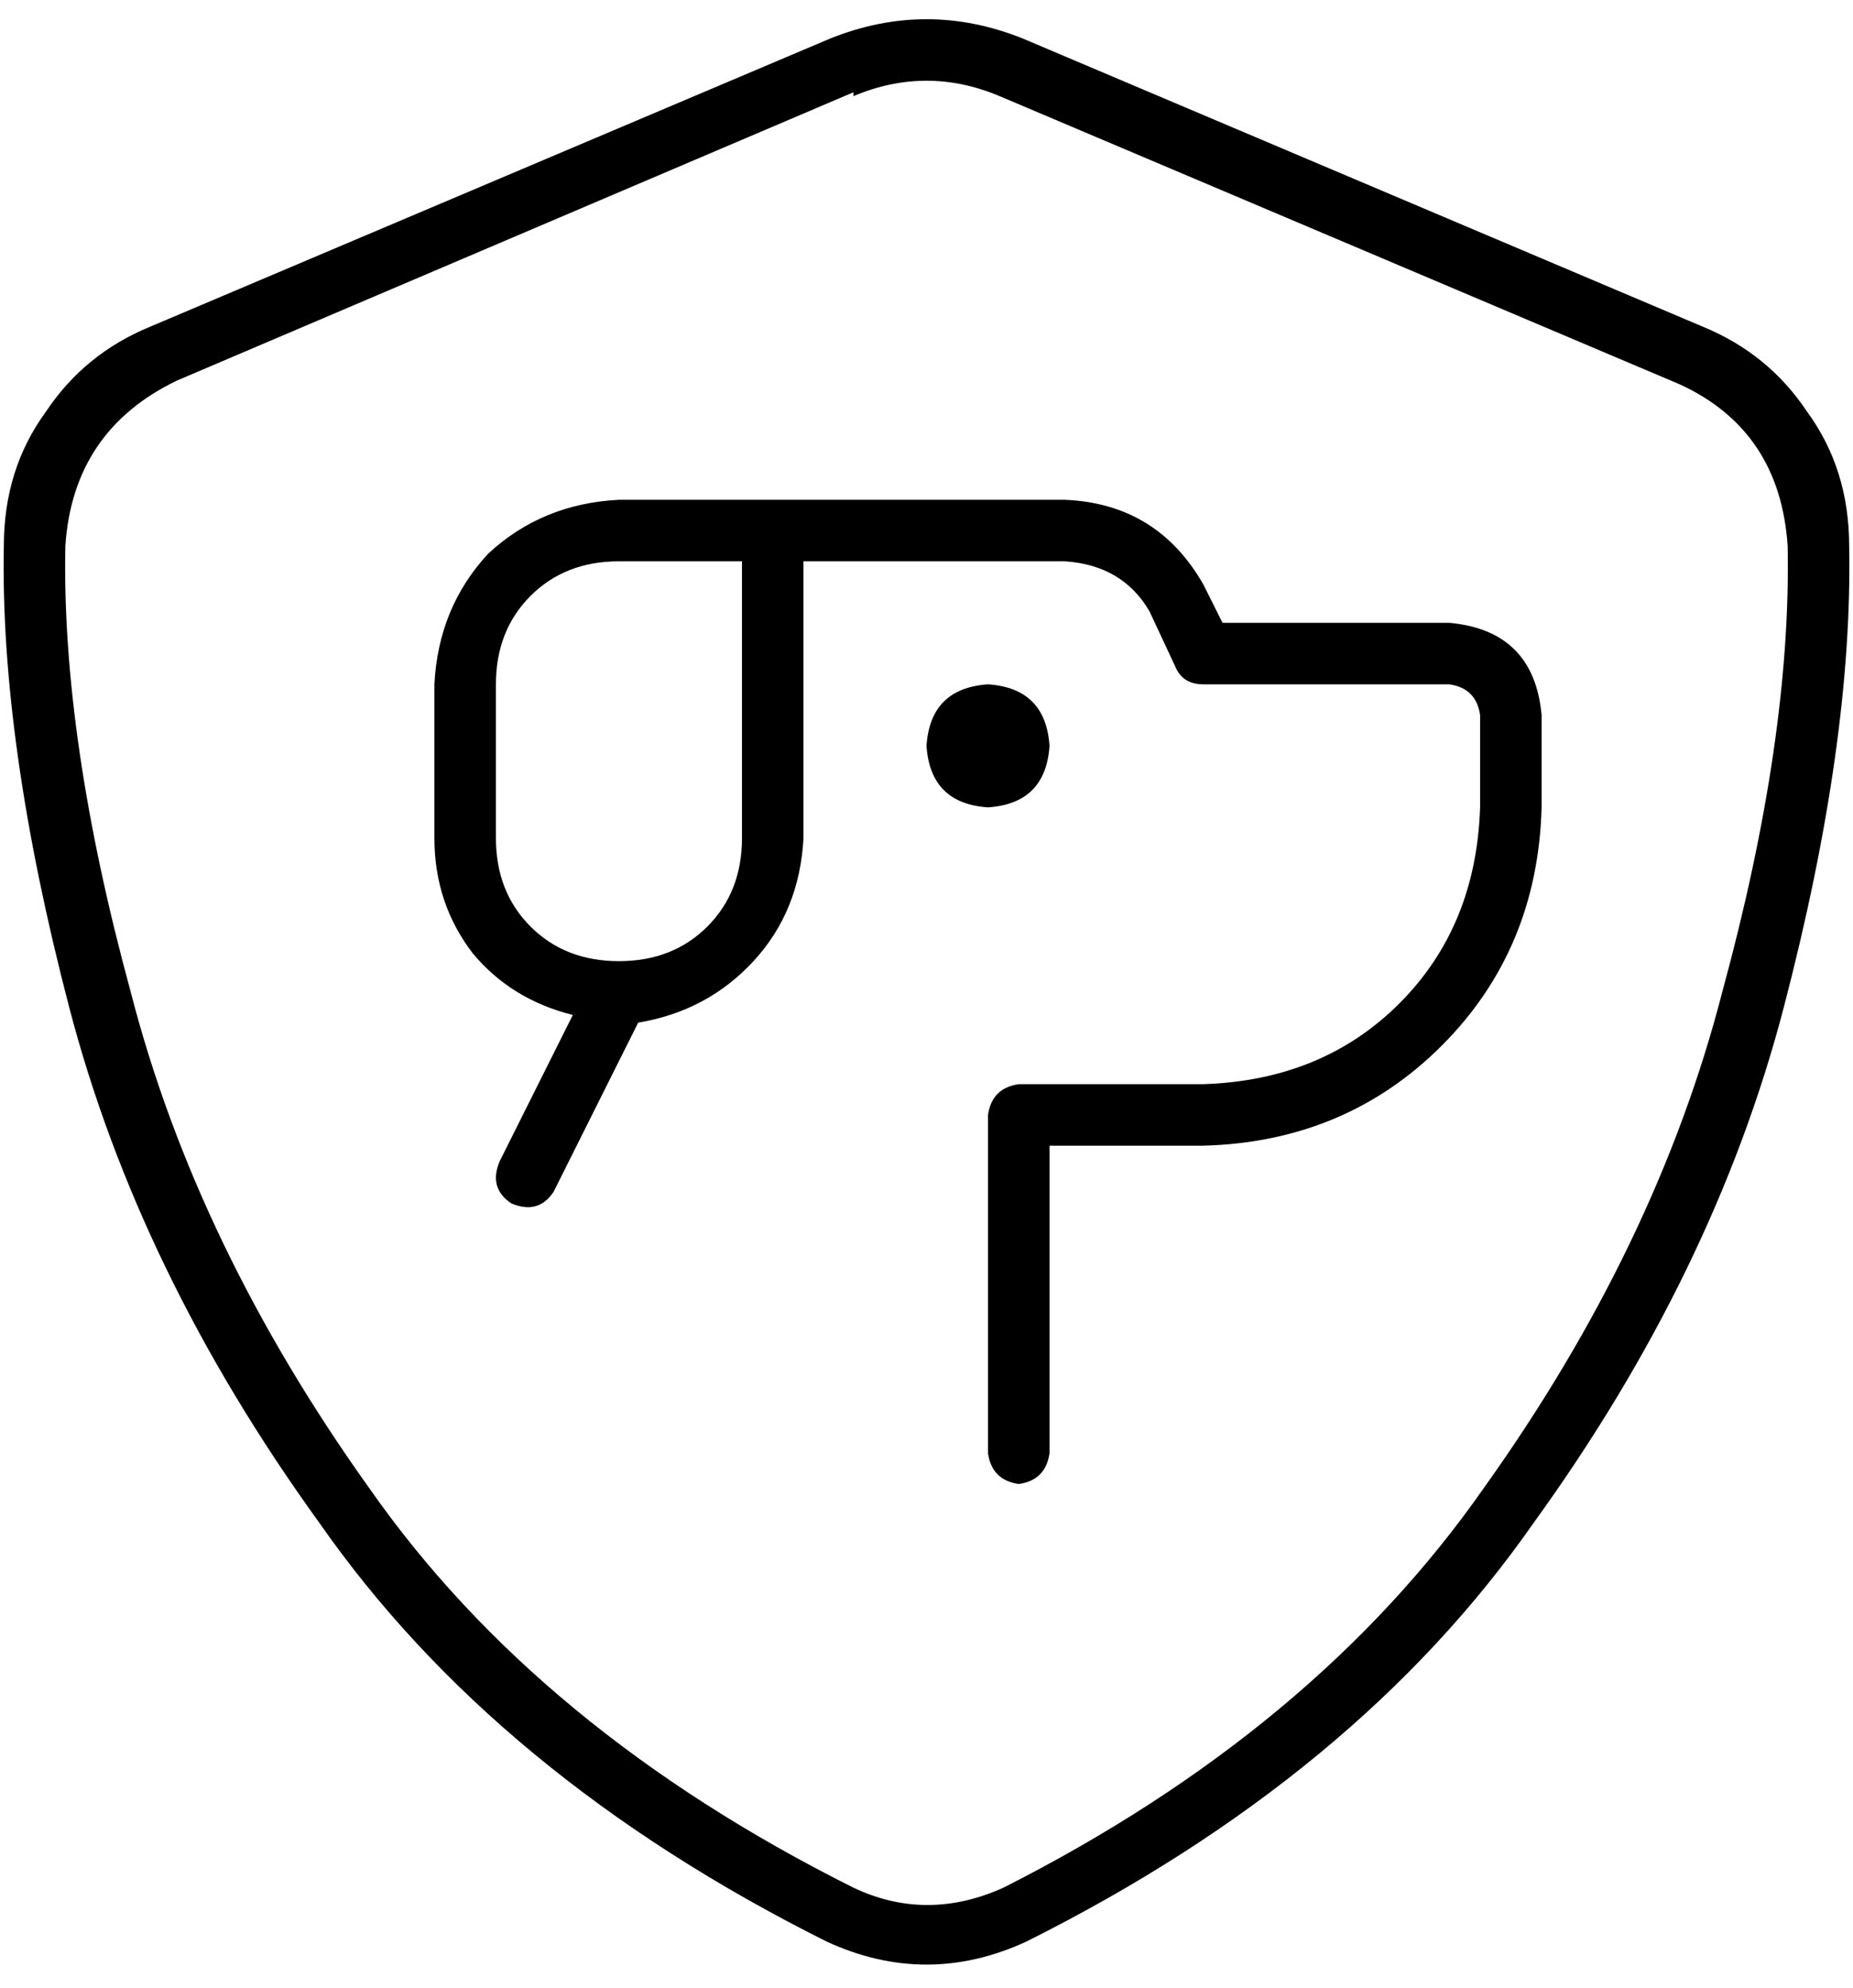 <svg viewBox="0 0 482 517">
  <path
    d="M 222 25 Q 241 17 260 25 L 437 100 Q 463 112 465 142 Q 466 192 448 258 Q 431 324 386 387 Q 342 450 261 491 Q 241 500 222 491 Q 140 450 96 387 Q 51 324 34 258 Q 16 192 17 142 Q 19 112 46 99 L 222 24 L 222 25 Z M 266 10 Q 241 0 216 10 L 39 85 Q 22 92 12 107 Q 1 122 1 142 Q 0 193 18 262 Q 36 331 83 396 Q 129 462 215 505 Q 241 517 267 505 Q 353 462 399 396 Q 446 331 464 262 Q 482 193 481 142 Q 481 122 470 107 Q 460 92 443 85 L 266 10 L 266 10 Z M 193 130 L 161 130 Q 141 131 127 144 Q 114 158 113 178 L 113 218 Q 113 235 123 248 Q 133 260 149 264 L 130 302 Q 127 309 133 313 Q 140 316 144 310 L 166 266 Q 184 263 196 250 Q 208 237 209 218 L 209 146 L 277 146 Q 292 147 299 159 L 306 174 Q 308 178 313 178 L 377 178 Q 384 179 385 186 L 385 210 Q 384 241 364 261 Q 344 281 313 282 L 265 282 Q 258 283 257 290 L 257 378 Q 258 385 265 386 Q 272 385 273 378 L 273 298 L 313 298 Q 350 297 375 272 Q 400 247 401 210 L 401 186 Q 399 164 377 162 L 318 162 L 313 152 Q 301 131 277 130 L 209 130 L 201 130 L 193 130 L 193 130 Z M 193 218 Q 193 232 184 241 L 184 241 Q 175 250 161 250 L 161 250 Q 147 250 138 241 Q 129 232 129 218 L 129 178 Q 129 164 138 155 Q 147 146 161 146 L 177 146 L 193 146 L 193 162 L 193 218 L 193 218 Z M 257 210 Q 272 209 273 194 Q 272 179 257 178 Q 242 179 241 194 Q 242 209 257 210 L 257 210 Z"
  />
</svg>